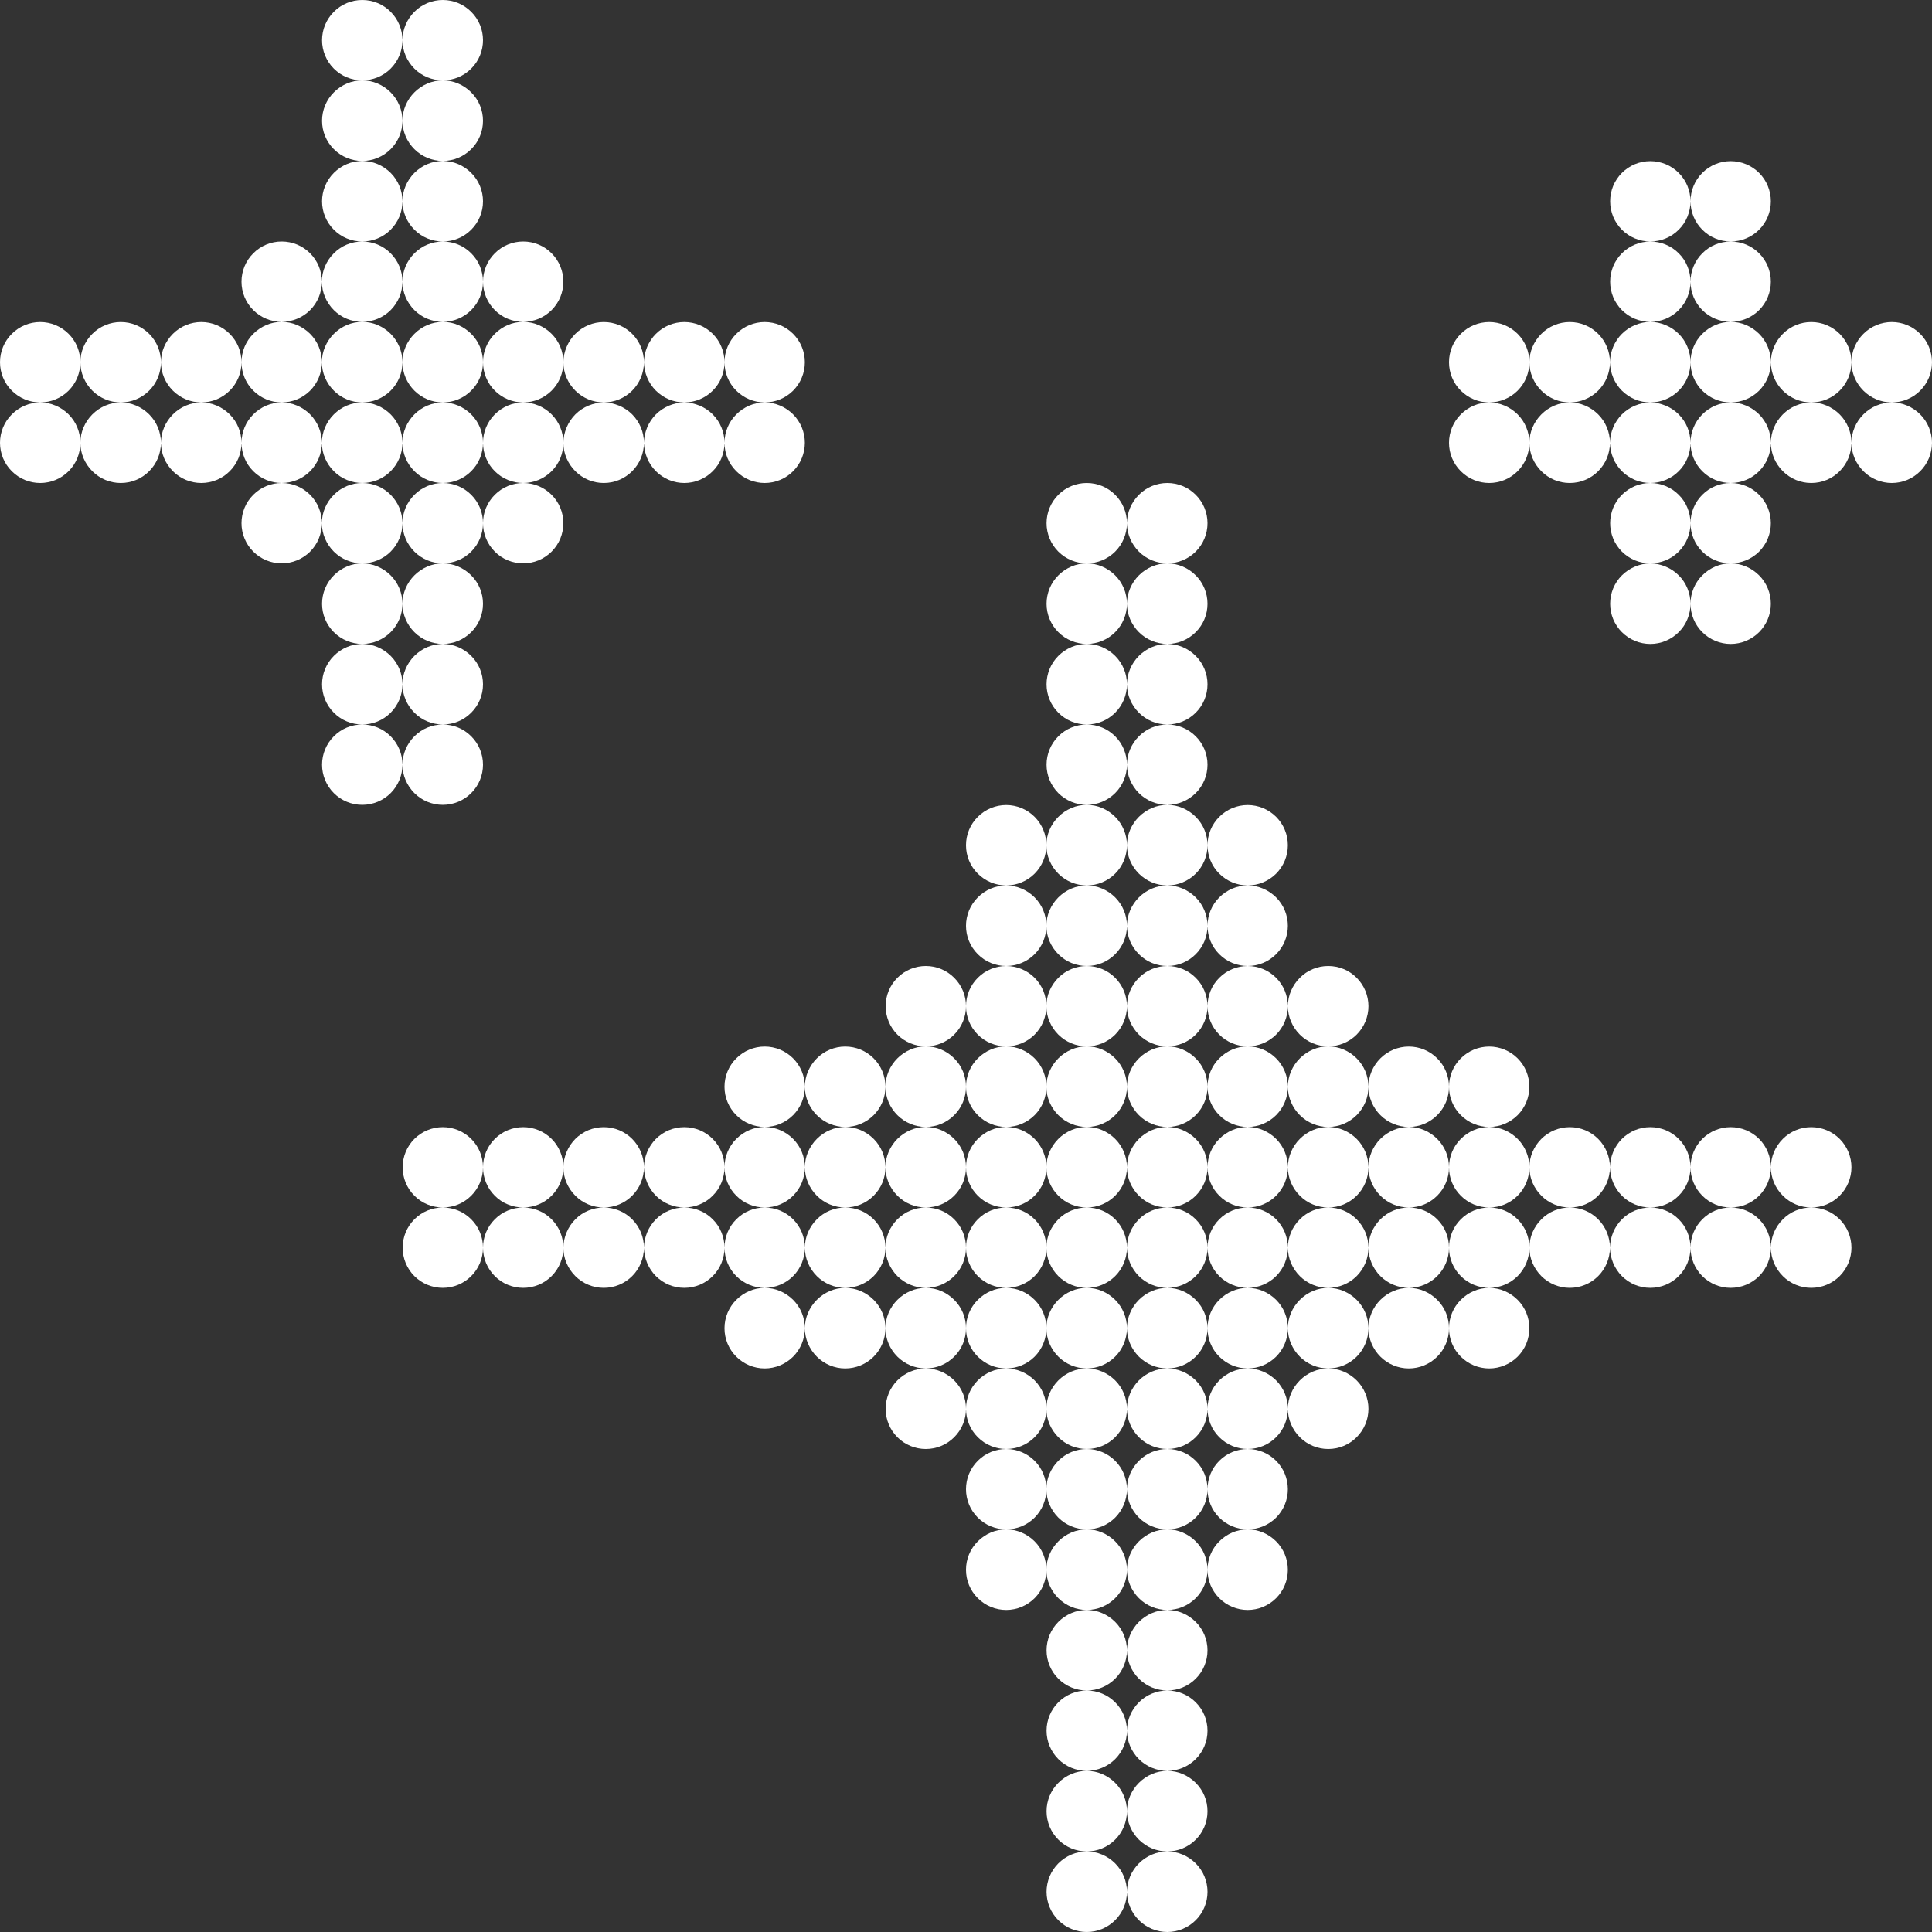 <svg width="39" height="39" viewBox="0 0 39 39" fill="none" xmlns="http://www.w3.org/2000/svg">
<rect x="0" y="0" width="39" height="39" fill="#333333" stroke="none"/>
<g clip-path="url(#clip0_1430_283)">
<path d="M6.501 0.811C6.501 1.026 6.587 1.233 6.739 1.385C6.891 1.537 7.097 1.622 7.312 1.622C7.528 1.622 7.734 1.537 7.886 1.385C8.038 1.233 8.124 1.026 8.124 0.811C8.124 0.596 8.038 0.39 7.886 0.238C7.734 0.085 7.528 0 7.312 0C7.097 0 6.891 0.085 6.739 0.238C6.587 0.39 6.501 0.596 6.501 0.811ZM8.124 0.811C8.124 1.026 8.213 1.233 8.365 1.385C8.517 1.537 8.724 1.622 8.939 1.622C9.154 1.622 9.36 1.537 9.512 1.385C9.665 1.233 9.75 1.026 9.75 0.811C9.75 0.596 9.665 0.39 9.512 0.238C9.36 0.085 9.154 0 8.939 0C8.724 0 8.517 0.085 8.365 0.238C8.213 0.39 8.124 0.596 8.124 0.811ZM6.501 2.438C6.501 2.653 6.587 2.859 6.739 3.011C6.891 3.163 7.097 3.249 7.312 3.249C7.528 3.249 7.734 3.163 7.886 3.011C8.038 2.859 8.124 2.653 8.124 2.438C8.124 2.222 8.038 2.016 7.886 1.864C7.734 1.712 7.528 1.622 7.312 1.622C7.097 1.622 6.891 1.712 6.739 1.864C6.587 2.016 6.501 2.222 6.501 2.438ZM8.124 2.438C8.124 2.653 8.213 2.859 8.365 3.011C8.517 3.163 8.724 3.249 8.939 3.249C9.154 3.249 9.36 3.163 9.512 3.011C9.665 2.859 9.75 2.653 9.75 2.438C9.75 2.222 9.665 2.016 9.512 1.864C9.36 1.712 9.154 1.622 8.939 1.622C8.724 1.622 8.517 1.712 8.365 1.864C8.213 2.016 8.124 2.222 8.124 2.438ZM6.501 4.064C6.501 4.279 6.587 4.485 6.739 4.637C6.891 4.79 7.097 4.875 7.312 4.875C7.528 4.875 7.734 4.79 7.886 4.637C8.038 4.485 8.124 4.279 8.124 4.064C8.124 3.849 8.038 3.642 7.886 3.49C7.734 3.338 7.528 3.249 7.312 3.249C7.097 3.249 6.891 3.338 6.739 3.49C6.587 3.642 6.501 3.849 6.501 4.064ZM8.124 4.064C8.124 4.279 8.213 4.485 8.365 4.637C8.517 4.79 8.724 4.875 8.939 4.875C9.154 4.875 9.36 4.79 9.512 4.637C9.665 4.485 9.75 4.279 9.75 4.064C9.75 3.849 9.665 3.642 9.512 3.49C9.36 3.338 9.154 3.249 8.939 3.249C8.724 3.249 8.517 3.338 8.365 3.49C8.213 3.642 8.124 3.849 8.124 4.064ZM32.503 4.064C32.503 4.17 32.524 4.276 32.564 4.374C32.605 4.473 32.665 4.562 32.74 4.637C32.816 4.713 32.905 4.772 33.003 4.813C33.102 4.854 33.207 4.875 33.314 4.875C33.42 4.875 33.526 4.854 33.624 4.813C33.723 4.772 33.812 4.713 33.887 4.637C33.963 4.562 34.023 4.473 34.063 4.374C34.104 4.276 34.125 4.17 34.125 4.064C34.125 3.957 34.104 3.852 34.063 3.753C34.023 3.655 33.963 3.566 33.887 3.49C33.812 3.415 33.723 3.355 33.624 3.314C33.526 3.274 33.42 3.253 33.314 3.253C33.207 3.253 33.102 3.274 33.003 3.314C32.905 3.355 32.816 3.415 32.74 3.49C32.665 3.566 32.605 3.655 32.564 3.753C32.524 3.852 32.503 3.957 32.503 4.064ZM34.125 4.064C34.125 4.279 34.211 4.485 34.363 4.637C34.515 4.79 34.721 4.875 34.936 4.875C35.151 4.875 35.358 4.79 35.51 4.637C35.662 4.485 35.747 4.279 35.747 4.064C35.747 3.849 35.662 3.642 35.51 3.49C35.358 3.338 35.151 3.253 34.936 3.253C34.721 3.253 34.515 3.338 34.363 3.49C34.211 3.642 34.125 3.849 34.125 4.064ZM4.875 5.686C4.875 5.901 4.96 6.108 5.113 6.26C5.265 6.412 5.471 6.497 5.686 6.497C5.901 6.497 6.108 6.412 6.26 6.26C6.412 6.108 6.497 5.901 6.497 5.686C6.497 5.471 6.412 5.265 6.26 5.113C6.108 4.96 5.901 4.875 5.686 4.875C5.471 4.875 5.265 4.96 5.113 5.113C4.96 5.265 4.875 5.471 4.875 5.686ZM6.497 5.686C6.497 5.901 6.587 6.108 6.739 6.26C6.891 6.412 7.097 6.497 7.312 6.497C7.528 6.497 7.734 6.412 7.886 6.26C8.038 6.108 8.124 5.901 8.124 5.686C8.124 5.471 8.038 5.265 7.886 5.113C7.734 4.96 7.528 4.875 7.312 4.875C7.097 4.875 6.891 4.96 6.739 5.113C6.587 5.265 6.497 5.471 6.497 5.686ZM8.124 5.686C8.124 5.901 8.213 6.108 8.365 6.26C8.517 6.412 8.724 6.497 8.939 6.497C9.154 6.497 9.36 6.412 9.512 6.26C9.665 6.108 9.75 5.901 9.75 5.686C9.75 5.471 9.665 5.265 9.512 5.113C9.36 4.96 9.154 4.875 8.939 4.875C8.724 4.875 8.517 4.96 8.365 5.113C8.213 5.265 8.124 5.471 8.124 5.686ZM9.75 5.686C9.75 5.793 9.771 5.898 9.812 5.997C9.853 6.095 9.912 6.184 9.988 6.26C10.063 6.335 10.152 6.395 10.251 6.436C10.349 6.476 10.455 6.497 10.561 6.497C10.668 6.497 10.773 6.476 10.872 6.436C10.97 6.395 11.059 6.335 11.135 6.26C11.21 6.184 11.27 6.095 11.311 5.997C11.351 5.898 11.372 5.793 11.372 5.686C11.372 5.471 11.287 5.265 11.135 5.113C10.983 4.96 10.776 4.875 10.561 4.875C10.346 4.875 10.14 4.96 9.988 5.113C9.835 5.265 9.75 5.471 9.75 5.686ZM32.503 5.686C32.503 5.793 32.524 5.898 32.564 5.997C32.605 6.095 32.665 6.184 32.74 6.26C32.816 6.335 32.905 6.395 33.003 6.436C33.102 6.476 33.207 6.497 33.314 6.497C33.42 6.497 33.526 6.476 33.624 6.436C33.723 6.395 33.812 6.335 33.887 6.26C33.963 6.184 34.023 6.095 34.063 5.997C34.104 5.898 34.125 5.793 34.125 5.686C34.125 5.58 34.104 5.474 34.063 5.376C34.023 5.277 33.963 5.188 33.887 5.113C33.812 5.037 33.723 4.978 33.624 4.937C33.526 4.896 33.42 4.875 33.314 4.875C33.207 4.875 33.102 4.896 33.003 4.937C32.905 4.978 32.816 5.037 32.74 5.113C32.665 5.188 32.605 5.277 32.564 5.376C32.524 5.474 32.503 5.58 32.503 5.686ZM34.125 5.686C34.125 5.901 34.211 6.108 34.363 6.26C34.515 6.412 34.721 6.497 34.936 6.497C35.151 6.497 35.358 6.412 35.51 6.26C35.662 6.108 35.747 5.901 35.747 5.686C35.747 5.471 35.662 5.265 35.51 5.113C35.358 4.96 35.151 4.875 34.936 4.875C34.721 4.875 34.515 4.96 34.363 5.113C34.211 5.265 34.125 5.471 34.125 5.686ZM0 7.312C0 7.528 0.085 7.734 0.238 7.886C0.39 8.038 0.596 8.124 0.811 8.124C1.026 8.124 1.233 8.038 1.385 7.886C1.537 7.734 1.622 7.528 1.622 7.312C1.622 7.097 1.537 6.891 1.385 6.739C1.233 6.587 1.026 6.501 0.811 6.501C0.596 6.501 0.39 6.587 0.238 6.739C0.085 6.891 0 7.097 0 7.312ZM1.622 7.312C1.622 7.528 1.712 7.734 1.864 7.886C2.016 8.038 2.222 8.124 2.438 8.124C2.653 8.124 2.859 8.038 3.011 7.886C3.163 7.734 3.249 7.528 3.249 7.312C3.249 7.097 3.163 6.891 3.011 6.739C2.859 6.587 2.653 6.501 2.438 6.501C2.222 6.501 2.016 6.587 1.864 6.739C1.712 6.891 1.622 7.097 1.622 7.312ZM3.249 7.312C3.249 7.528 3.338 7.734 3.49 7.886C3.642 8.038 3.849 8.124 4.064 8.124C4.279 8.124 4.485 8.038 4.637 7.886C4.79 7.734 4.875 7.528 4.875 7.312C4.875 7.097 4.79 6.891 4.637 6.739C4.485 6.587 4.279 6.501 4.064 6.501C3.849 6.501 3.642 6.587 3.49 6.739C3.338 6.891 3.249 7.097 3.249 7.312ZM4.875 7.312C4.875 7.528 4.96 7.734 5.113 7.886C5.265 8.038 5.471 8.124 5.686 8.124C5.901 8.124 6.108 8.038 6.26 7.886C6.412 7.734 6.497 7.528 6.497 7.312C6.497 7.097 6.412 6.891 6.26 6.739C6.108 6.587 5.901 6.497 5.686 6.497C5.471 6.497 5.265 6.587 5.113 6.739C4.96 6.891 4.875 7.097 4.875 7.312ZM6.497 7.312C6.497 7.528 6.587 7.734 6.739 7.886C6.891 8.038 7.097 8.124 7.312 8.124C7.528 8.124 7.734 8.038 7.886 7.886C8.038 7.734 8.124 7.528 8.124 7.312C8.124 7.097 8.038 6.891 7.886 6.739C7.734 6.587 7.528 6.497 7.312 6.497C7.097 6.497 6.891 6.587 6.739 6.739C6.587 6.891 6.497 7.097 6.497 7.312ZM8.124 7.312C8.124 7.528 8.213 7.734 8.365 7.886C8.517 8.038 8.724 8.124 8.939 8.124C9.154 8.124 9.36 8.038 9.512 7.886C9.665 7.734 9.75 7.528 9.75 7.312C9.75 7.097 9.665 6.891 9.512 6.739C9.36 6.587 9.154 6.497 8.939 6.497C8.724 6.497 8.517 6.587 8.365 6.739C8.213 6.891 8.124 7.097 8.124 7.312ZM9.75 7.312C9.75 7.419 9.771 7.525 9.812 7.623C9.853 7.721 9.912 7.811 9.988 7.886C10.063 7.961 10.152 8.021 10.251 8.062C10.349 8.103 10.455 8.124 10.561 8.124C10.668 8.124 10.773 8.103 10.872 8.062C10.97 8.021 11.059 7.961 11.135 7.886C11.21 7.811 11.27 7.721 11.311 7.623C11.351 7.525 11.372 7.419 11.372 7.312C11.372 7.097 11.287 6.891 11.135 6.739C10.983 6.587 10.776 6.497 10.561 6.497C10.346 6.497 10.14 6.587 9.988 6.739C9.835 6.891 9.75 7.097 9.75 7.312ZM11.372 7.312C11.372 7.528 11.462 7.734 11.614 7.886C11.766 8.038 11.972 8.124 12.188 8.124C12.403 8.124 12.609 8.038 12.761 7.886C12.913 7.734 12.999 7.528 12.999 7.312C12.999 7.206 12.978 7.1 12.937 7.002C12.896 6.904 12.836 6.814 12.761 6.739C12.686 6.664 12.596 6.604 12.498 6.563C12.399 6.522 12.294 6.501 12.188 6.501C12.081 6.501 11.976 6.522 11.877 6.563C11.779 6.604 11.689 6.664 11.614 6.739C11.539 6.814 11.479 6.904 11.438 7.002C11.397 7.1 11.372 7.206 11.372 7.312ZM12.999 7.312C12.999 7.419 13.024 7.525 13.064 7.623C13.105 7.721 13.165 7.811 13.24 7.886C13.316 7.961 13.405 8.021 13.503 8.062C13.602 8.103 13.707 8.124 13.814 8.124C13.92 8.124 14.026 8.103 14.124 8.062C14.223 8.021 14.312 7.961 14.387 7.886C14.463 7.811 14.523 7.721 14.563 7.623C14.604 7.525 14.625 7.419 14.625 7.312C14.625 7.206 14.604 7.1 14.563 7.002C14.523 6.904 14.463 6.814 14.387 6.739C14.312 6.664 14.223 6.604 14.124 6.563C14.026 6.522 13.92 6.501 13.814 6.501C13.707 6.501 13.602 6.522 13.503 6.563C13.405 6.604 13.316 6.664 13.24 6.739C13.165 6.814 13.105 6.904 13.064 7.002C13.024 7.1 12.999 7.206 12.999 7.312ZM14.625 7.312C14.625 7.528 14.71 7.734 14.863 7.886C15.015 8.038 15.221 8.124 15.436 8.124C15.651 8.124 15.858 8.038 16.01 7.886C16.162 7.734 16.247 7.528 16.247 7.312C16.247 7.097 16.162 6.891 16.01 6.739C15.858 6.587 15.651 6.501 15.436 6.501C15.221 6.501 15.015 6.587 14.863 6.739C14.71 6.891 14.625 7.097 14.625 7.312ZM29.25 7.312C29.25 7.528 29.335 7.734 29.488 7.886C29.64 8.038 29.846 8.124 30.061 8.124C30.276 8.124 30.483 8.038 30.635 7.886C30.787 7.734 30.872 7.528 30.872 7.312C30.872 7.097 30.787 6.891 30.635 6.739C30.483 6.587 30.276 6.501 30.061 6.501C29.846 6.501 29.64 6.587 29.488 6.739C29.335 6.891 29.25 7.097 29.25 7.312ZM30.872 7.312C30.872 7.528 30.962 7.734 31.114 7.886C31.266 8.038 31.472 8.124 31.688 8.124C31.903 8.124 32.109 8.038 32.261 7.886C32.413 7.734 32.499 7.528 32.499 7.312C32.499 7.097 32.413 6.891 32.261 6.739C32.109 6.587 31.903 6.501 31.688 6.501C31.472 6.501 31.266 6.587 31.114 6.739C30.962 6.891 30.872 7.097 30.872 7.312ZM32.499 7.312C32.499 7.419 32.524 7.525 32.564 7.623C32.605 7.721 32.665 7.811 32.74 7.886C32.816 7.961 32.905 8.021 33.003 8.062C33.102 8.103 33.207 8.124 33.314 8.124C33.42 8.124 33.526 8.103 33.624 8.062C33.723 8.021 33.812 7.961 33.887 7.886C33.963 7.811 34.023 7.721 34.063 7.623C34.104 7.525 34.125 7.419 34.125 7.312C34.125 7.206 34.104 7.1 34.063 7.002C34.023 6.904 33.963 6.814 33.887 6.739C33.812 6.664 33.723 6.604 33.624 6.563C33.526 6.522 33.42 6.497 33.314 6.497C33.207 6.497 33.102 6.522 33.003 6.563C32.905 6.604 32.816 6.664 32.74 6.739C32.665 6.814 32.605 6.904 32.564 7.002C32.524 7.1 32.499 7.206 32.499 7.312ZM34.125 7.312C34.125 7.528 34.211 7.734 34.363 7.886C34.515 8.038 34.721 8.124 34.936 8.124C35.151 8.124 35.358 8.038 35.51 7.886C35.662 7.734 35.747 7.528 35.747 7.312C35.747 7.097 35.662 6.891 35.51 6.739C35.358 6.587 35.151 6.497 34.936 6.497C34.721 6.497 34.515 6.587 34.363 6.739C34.211 6.891 34.125 7.097 34.125 7.312ZM35.747 7.312C35.747 7.528 35.837 7.734 35.989 7.886C36.141 8.038 36.347 8.124 36.562 8.124C36.778 8.124 36.984 8.038 37.136 7.886C37.288 7.734 37.374 7.528 37.374 7.312C37.374 7.097 37.288 6.891 37.136 6.739C36.984 6.587 36.778 6.501 36.562 6.501C36.347 6.501 36.141 6.587 35.989 6.739C35.837 6.891 35.747 7.097 35.747 7.312ZM37.374 7.312C37.374 7.528 37.463 7.734 37.615 7.886C37.767 8.038 37.974 8.124 38.189 8.124C38.404 8.124 38.61 8.038 38.762 7.886C38.914 7.734 39 7.528 39 7.312C39 7.097 38.914 6.891 38.762 6.739C38.61 6.587 38.404 6.501 38.189 6.501C37.974 6.501 37.767 6.587 37.615 6.739C37.463 6.891 37.374 7.097 37.374 7.312ZM0 8.939C0 9.154 0.085 9.36 0.238 9.512C0.39 9.665 0.596 9.75 0.811 9.75C1.026 9.75 1.233 9.665 1.385 9.512C1.537 9.36 1.622 9.154 1.622 8.939C1.622 8.724 1.537 8.517 1.385 8.365C1.233 8.213 1.026 8.124 0.811 8.124C0.596 8.124 0.39 8.213 0.238 8.365C0.085 8.517 0 8.724 0 8.939ZM1.622 8.939C1.622 9.154 1.712 9.36 1.864 9.512C2.016 9.665 2.222 9.75 2.438 9.75C2.653 9.75 2.859 9.665 3.011 9.512C3.163 9.36 3.249 9.154 3.249 8.939C3.249 8.724 3.163 8.517 3.011 8.365C2.859 8.213 2.653 8.124 2.438 8.124C2.222 8.124 2.016 8.213 1.864 8.365C1.712 8.517 1.622 8.724 1.622 8.939ZM3.249 8.939C3.249 9.154 3.338 9.36 3.49 9.512C3.642 9.665 3.849 9.75 4.064 9.75C4.279 9.75 4.485 9.665 4.637 9.512C4.79 9.36 4.875 9.154 4.875 8.939C4.875 8.724 4.79 8.517 4.637 8.365C4.485 8.213 4.279 8.124 4.064 8.124C3.849 8.124 3.642 8.213 3.49 8.365C3.338 8.517 3.249 8.724 3.249 8.939ZM4.875 8.939C4.875 9.154 4.96 9.36 5.113 9.512C5.265 9.665 5.471 9.75 5.686 9.75C5.901 9.75 6.108 9.665 6.26 9.512C6.412 9.36 6.497 9.154 6.497 8.939C6.497 8.724 6.412 8.517 6.26 8.365C6.108 8.213 5.901 8.124 5.686 8.124C5.471 8.124 5.265 8.213 5.113 8.365C4.96 8.517 4.875 8.724 4.875 8.939ZM6.497 8.939C6.497 9.154 6.587 9.36 6.739 9.512C6.891 9.665 7.097 9.75 7.312 9.75C7.528 9.75 7.734 9.665 7.886 9.512C8.038 9.36 8.124 9.154 8.124 8.939C8.124 8.724 8.038 8.517 7.886 8.365C7.734 8.213 7.528 8.124 7.312 8.124C7.097 8.124 6.891 8.213 6.739 8.365C6.587 8.517 6.497 8.724 6.497 8.939ZM8.124 8.939C8.124 9.154 8.213 9.36 8.365 9.512C8.517 9.665 8.724 9.75 8.939 9.75C9.154 9.75 9.36 9.665 9.512 9.512C9.665 9.36 9.75 9.154 9.75 8.939C9.75 8.724 9.665 8.517 9.512 8.365C9.36 8.213 9.154 8.124 8.939 8.124C8.724 8.124 8.517 8.213 8.365 8.365C8.213 8.517 8.124 8.724 8.124 8.939ZM9.75 8.939C9.75 9.045 9.771 9.151 9.812 9.249C9.853 9.348 9.912 9.437 9.988 9.512C10.063 9.588 10.152 9.647 10.251 9.688C10.349 9.729 10.455 9.75 10.561 9.75C10.668 9.75 10.773 9.729 10.872 9.688C10.97 9.647 11.059 9.588 11.135 9.512C11.21 9.437 11.27 9.348 11.311 9.249C11.351 9.151 11.372 9.045 11.372 8.939C11.372 8.724 11.287 8.517 11.135 8.365C10.983 8.213 10.776 8.124 10.561 8.124C10.346 8.124 10.14 8.213 9.988 8.365C9.835 8.517 9.75 8.724 9.75 8.939ZM11.372 8.939C11.372 9.154 11.462 9.36 11.614 9.512C11.766 9.665 11.972 9.75 12.188 9.75C12.403 9.75 12.609 9.665 12.761 9.512C12.913 9.36 12.999 9.154 12.999 8.939C12.999 8.832 12.978 8.727 12.937 8.628C12.896 8.53 12.836 8.441 12.761 8.365C12.686 8.29 12.596 8.23 12.498 8.189C12.399 8.149 12.294 8.124 12.188 8.124C12.081 8.124 11.976 8.149 11.877 8.189C11.779 8.23 11.689 8.29 11.614 8.365C11.539 8.441 11.479 8.53 11.438 8.628C11.397 8.727 11.372 8.832 11.372 8.939ZM12.999 8.939C12.999 9.045 13.024 9.151 13.064 9.249C13.105 9.348 13.165 9.437 13.24 9.512C13.316 9.588 13.405 9.647 13.503 9.688C13.602 9.729 13.707 9.75 13.814 9.75C13.92 9.75 14.026 9.729 14.124 9.688C14.223 9.647 14.312 9.588 14.387 9.512C14.463 9.437 14.523 9.348 14.563 9.249C14.604 9.151 14.625 9.045 14.625 8.939C14.625 8.832 14.604 8.727 14.563 8.628C14.523 8.53 14.463 8.441 14.387 8.365C14.312 8.29 14.223 8.23 14.124 8.189C14.026 8.149 13.92 8.124 13.814 8.124C13.707 8.124 13.602 8.149 13.503 8.189C13.405 8.23 13.316 8.29 13.24 8.365C13.165 8.441 13.105 8.53 13.064 8.628C13.024 8.727 12.999 8.832 12.999 8.939ZM14.625 8.939C14.625 9.154 14.71 9.36 14.863 9.512C15.015 9.665 15.221 9.75 15.436 9.75C15.651 9.75 15.858 9.665 16.01 9.512C16.162 9.36 16.247 9.154 16.247 8.939C16.247 8.724 16.162 8.517 16.01 8.365C15.858 8.213 15.651 8.124 15.436 8.124C15.221 8.124 15.015 8.213 14.863 8.365C14.71 8.517 14.625 8.724 14.625 8.939ZM29.25 8.939C29.25 9.154 29.335 9.36 29.488 9.512C29.64 9.665 29.846 9.75 30.061 9.75C30.276 9.75 30.483 9.665 30.635 9.512C30.787 9.36 30.872 9.154 30.872 8.939C30.872 8.724 30.787 8.517 30.635 8.365C30.483 8.213 30.276 8.124 30.061 8.124C29.846 8.124 29.64 8.213 29.488 8.365C29.335 8.517 29.25 8.724 29.25 8.939ZM30.872 8.939C30.872 9.154 30.962 9.36 31.114 9.512C31.266 9.665 31.472 9.75 31.688 9.75C31.903 9.75 32.109 9.665 32.261 9.512C32.413 9.36 32.499 9.154 32.499 8.939C32.499 8.724 32.413 8.517 32.261 8.365C32.109 8.213 31.903 8.124 31.688 8.124C31.472 8.124 31.266 8.213 31.114 8.365C30.962 8.517 30.872 8.724 30.872 8.939ZM32.499 8.939C32.499 9.045 32.524 9.151 32.564 9.249C32.605 9.348 32.665 9.437 32.74 9.512C32.816 9.588 32.905 9.647 33.003 9.688C33.102 9.729 33.207 9.75 33.314 9.75C33.42 9.75 33.526 9.729 33.624 9.688C33.723 9.647 33.812 9.588 33.887 9.512C33.963 9.437 34.023 9.348 34.063 9.249C34.104 9.151 34.125 9.045 34.125 8.939C34.125 8.832 34.104 8.727 34.063 8.628C34.023 8.53 33.963 8.441 33.887 8.365C33.812 8.29 33.723 8.23 33.624 8.189C33.526 8.149 33.42 8.124 33.314 8.124C33.207 8.124 33.102 8.149 33.003 8.189C32.905 8.23 32.816 8.29 32.74 8.365C32.665 8.441 32.605 8.53 32.564 8.628C32.524 8.727 32.499 8.832 32.499 8.939ZM34.125 8.939C34.125 9.154 34.211 9.36 34.363 9.512C34.515 9.665 34.721 9.75 34.936 9.75C35.151 9.75 35.358 9.665 35.51 9.512C35.662 9.36 35.747 9.154 35.747 8.939C35.747 8.724 35.662 8.517 35.51 8.365C35.358 8.213 35.151 8.124 34.936 8.124C34.721 8.124 34.515 8.213 34.363 8.365C34.211 8.517 34.125 8.724 34.125 8.939ZM35.747 8.939C35.747 9.154 35.837 9.36 35.989 9.512C36.141 9.665 36.347 9.75 36.562 9.75C36.778 9.75 36.984 9.665 37.136 9.512C37.288 9.36 37.374 9.154 37.374 8.939C37.374 8.724 37.288 8.517 37.136 8.365C36.984 8.213 36.778 8.124 36.562 8.124C36.347 8.124 36.141 8.213 35.989 8.365C35.837 8.517 35.747 8.724 35.747 8.939ZM37.374 8.939C37.374 9.154 37.463 9.36 37.615 9.512C37.767 9.665 37.974 9.75 38.189 9.75C38.404 9.75 38.61 9.665 38.762 9.512C38.914 9.36 39 9.154 39 8.939C39 8.724 38.914 8.517 38.762 8.365C38.61 8.213 38.404 8.124 38.189 8.124C37.974 8.124 37.767 8.213 37.615 8.365C37.463 8.517 37.374 8.724 37.374 8.939ZM4.875 10.561C4.875 10.776 4.96 10.983 5.113 11.135C5.265 11.287 5.471 11.372 5.686 11.372C5.901 11.372 6.108 11.287 6.26 11.135C6.412 10.983 6.497 10.776 6.497 10.561C6.497 10.346 6.412 10.14 6.26 9.988C6.108 9.835 5.901 9.75 5.686 9.75C5.471 9.75 5.265 9.835 5.113 9.988C4.96 10.14 4.875 10.346 4.875 10.561ZM6.497 10.561C6.497 10.776 6.587 10.983 6.739 11.135C6.891 11.287 7.097 11.372 7.312 11.372C7.528 11.372 7.734 11.287 7.886 11.135C8.038 10.983 8.124 10.776 8.124 10.561C8.124 10.346 8.038 10.14 7.886 9.988C7.734 9.835 7.528 9.75 7.312 9.75C7.097 9.75 6.891 9.835 6.739 9.988C6.587 10.14 6.497 10.346 6.497 10.561ZM8.124 10.561C8.124 10.776 8.213 10.983 8.365 11.135C8.517 11.287 8.724 11.372 8.939 11.372C9.154 11.372 9.36 11.287 9.512 11.135C9.665 10.983 9.75 10.776 9.75 10.561C9.75 10.346 9.665 10.14 9.512 9.988C9.36 9.835 9.154 9.75 8.939 9.75C8.724 9.75 8.517 9.835 8.365 9.988C8.213 10.14 8.124 10.346 8.124 10.561ZM9.75 10.561C9.75 10.668 9.771 10.773 9.812 10.872C9.853 10.97 9.912 11.059 9.988 11.135C10.063 11.21 10.152 11.27 10.251 11.311C10.349 11.351 10.455 11.372 10.561 11.372C10.668 11.372 10.773 11.351 10.872 11.311C10.97 11.27 11.059 11.21 11.135 11.135C11.21 11.059 11.27 10.97 11.311 10.872C11.351 10.773 11.372 10.668 11.372 10.561C11.372 10.346 11.287 10.14 11.135 9.988C10.983 9.835 10.776 9.75 10.561 9.75C10.346 9.75 10.14 9.835 9.988 9.988C9.835 10.14 9.75 10.346 9.75 10.561ZM21.126 10.561C21.126 10.776 21.212 10.983 21.364 11.135C21.516 11.287 21.722 11.372 21.938 11.372C22.153 11.372 22.359 11.287 22.511 11.135C22.663 10.983 22.749 10.776 22.749 10.561C22.749 10.346 22.663 10.14 22.511 9.988C22.359 9.835 22.153 9.75 21.938 9.75C21.722 9.75 21.516 9.835 21.364 9.988C21.212 10.14 21.126 10.346 21.126 10.561ZM22.749 10.561C22.749 10.776 22.838 10.983 22.99 11.135C23.142 11.287 23.349 11.372 23.564 11.372C23.779 11.372 23.985 11.287 24.137 11.135C24.29 10.983 24.375 10.776 24.375 10.561C24.375 10.346 24.29 10.14 24.137 9.988C23.985 9.835 23.779 9.75 23.564 9.75C23.349 9.75 23.142 9.835 22.99 9.988C22.838 10.14 22.749 10.346 22.749 10.561ZM32.503 10.561C32.503 10.668 32.524 10.773 32.564 10.872C32.605 10.97 32.665 11.059 32.74 11.135C32.816 11.21 32.905 11.27 33.003 11.311C33.102 11.351 33.207 11.372 33.314 11.372C33.42 11.372 33.526 11.351 33.624 11.311C33.723 11.27 33.812 11.21 33.887 11.135C33.963 11.059 34.023 10.97 34.063 10.872C34.104 10.773 34.125 10.668 34.125 10.561C34.125 10.455 34.104 10.349 34.063 10.251C34.023 10.152 33.963 10.063 33.887 9.988C33.812 9.912 33.723 9.853 33.624 9.812C33.526 9.771 33.42 9.75 33.314 9.75C33.207 9.75 33.102 9.771 33.003 9.812C32.905 9.853 32.816 9.912 32.74 9.988C32.665 10.063 32.605 10.152 32.564 10.251C32.524 10.349 32.503 10.455 32.503 10.561ZM34.125 10.561C34.125 10.776 34.211 10.983 34.363 11.135C34.515 11.287 34.721 11.372 34.936 11.372C35.151 11.372 35.358 11.287 35.51 11.135C35.662 10.983 35.747 10.776 35.747 10.561C35.747 10.346 35.662 10.14 35.51 9.988C35.358 9.835 35.151 9.75 34.936 9.75C34.721 9.75 34.515 9.835 34.363 9.988C34.211 10.14 34.125 10.346 34.125 10.561ZM6.501 12.188C6.501 12.403 6.587 12.609 6.739 12.761C6.891 12.913 7.097 12.999 7.312 12.999C7.528 12.999 7.734 12.913 7.886 12.761C8.038 12.609 8.124 12.403 8.124 12.188C8.124 11.972 8.038 11.766 7.886 11.614C7.734 11.462 7.528 11.372 7.312 11.372C7.097 11.372 6.891 11.462 6.739 11.614C6.587 11.766 6.501 11.972 6.501 12.188ZM8.124 12.188C8.124 12.403 8.213 12.609 8.365 12.761C8.517 12.913 8.724 12.999 8.939 12.999C9.154 12.999 9.36 12.913 9.512 12.761C9.665 12.609 9.75 12.403 9.75 12.188C9.75 11.972 9.665 11.766 9.512 11.614C9.36 11.462 9.154 11.372 8.939 11.372C8.724 11.372 8.517 11.462 8.365 11.614C8.213 11.766 8.124 11.972 8.124 12.188ZM21.126 12.188C21.126 12.403 21.212 12.609 21.364 12.761C21.516 12.913 21.722 12.999 21.938 12.999C22.153 12.999 22.359 12.913 22.511 12.761C22.663 12.609 22.749 12.403 22.749 12.188C22.749 11.972 22.663 11.766 22.511 11.614C22.359 11.462 22.153 11.372 21.938 11.372C21.722 11.372 21.516 11.462 21.364 11.614C21.212 11.766 21.126 11.972 21.126 12.188ZM22.749 12.188C22.749 12.403 22.838 12.609 22.99 12.761C23.142 12.913 23.349 12.999 23.564 12.999C23.779 12.999 23.985 12.913 24.137 12.761C24.29 12.609 24.375 12.403 24.375 12.188C24.375 11.972 24.29 11.766 24.137 11.614C23.985 11.462 23.779 11.372 23.564 11.372C23.349 11.372 23.142 11.462 22.99 11.614C22.838 11.766 22.749 11.972 22.749 12.188ZM32.503 12.188C32.503 12.294 32.524 12.399 32.564 12.498C32.605 12.596 32.665 12.686 32.74 12.761C32.816 12.836 32.905 12.896 33.003 12.937C33.102 12.978 33.207 12.999 33.314 12.999C33.42 12.999 33.526 12.978 33.624 12.937C33.723 12.896 33.812 12.836 33.887 12.761C33.963 12.686 34.023 12.596 34.063 12.498C34.104 12.399 34.125 12.294 34.125 12.188C34.125 12.081 34.104 11.976 34.063 11.877C34.023 11.779 33.963 11.689 33.887 11.614C33.812 11.539 33.723 11.479 33.624 11.438C33.526 11.397 33.42 11.372 33.314 11.372C33.207 11.372 33.102 11.397 33.003 11.438C32.905 11.479 32.816 11.539 32.74 11.614C32.665 11.689 32.605 11.779 32.564 11.877C32.524 11.976 32.503 12.081 32.503 12.188ZM34.125 12.188C34.125 12.403 34.211 12.609 34.363 12.761C34.515 12.913 34.721 12.999 34.936 12.999C35.151 12.999 35.358 12.913 35.51 12.761C35.662 12.609 35.747 12.403 35.747 12.188C35.747 11.972 35.662 11.766 35.51 11.614C35.358 11.462 35.151 11.372 34.936 11.372C34.721 11.372 34.515 11.462 34.363 11.614C34.211 11.766 34.125 11.972 34.125 12.188ZM6.501 13.814C6.501 14.029 6.587 14.235 6.739 14.387C6.891 14.54 7.097 14.625 7.312 14.625C7.528 14.625 7.734 14.54 7.886 14.387C8.038 14.235 8.124 14.029 8.124 13.814C8.124 13.599 8.038 13.392 7.886 13.24C7.734 13.088 7.528 12.999 7.312 12.999C7.097 12.999 6.891 13.088 6.739 13.24C6.587 13.392 6.501 13.599 6.501 13.814ZM8.124 13.814C8.124 14.029 8.213 14.235 8.365 14.387C8.517 14.54 8.724 14.625 8.939 14.625C9.154 14.625 9.36 14.54 9.512 14.387C9.665 14.235 9.75 14.029 9.75 13.814C9.75 13.599 9.665 13.392 9.512 13.24C9.36 13.088 9.154 12.999 8.939 12.999C8.724 12.999 8.517 13.088 8.365 13.24C8.213 13.392 8.124 13.599 8.124 13.814ZM21.126 13.814C21.126 14.029 21.212 14.235 21.364 14.387C21.516 14.54 21.722 14.625 21.938 14.625C22.153 14.625 22.359 14.54 22.511 14.387C22.663 14.235 22.749 14.029 22.749 13.814C22.749 13.599 22.663 13.392 22.511 13.24C22.359 13.088 22.153 12.999 21.938 12.999C21.722 12.999 21.516 13.088 21.364 13.24C21.212 13.392 21.126 13.599 21.126 13.814ZM22.749 13.814C22.749 14.029 22.838 14.235 22.99 14.387C23.142 14.54 23.349 14.625 23.564 14.625C23.779 14.625 23.985 14.54 24.137 14.387C24.29 14.235 24.375 14.029 24.375 13.814C24.375 13.599 24.29 13.392 24.137 13.24C23.985 13.088 23.779 12.999 23.564 12.999C23.349 12.999 23.142 13.088 22.99 13.24C22.838 13.392 22.749 13.599 22.749 13.814ZM6.501 15.436C6.501 15.651 6.587 15.858 6.739 16.01C6.891 16.162 7.097 16.247 7.312 16.247C7.528 16.247 7.734 16.162 7.886 16.01C8.038 15.858 8.124 15.651 8.124 15.436C8.124 15.221 8.038 15.015 7.886 14.863C7.734 14.71 7.528 14.625 7.312 14.625C7.097 14.625 6.891 14.71 6.739 14.863C6.587 15.015 6.501 15.221 6.501 15.436ZM8.124 15.436C8.124 15.651 8.213 15.858 8.365 16.01C8.517 16.162 8.724 16.247 8.939 16.247C9.154 16.247 9.36 16.162 9.512 16.01C9.665 15.858 9.75 15.651 9.75 15.436C9.75 15.221 9.665 15.015 9.512 14.863C9.36 14.71 9.154 14.625 8.939 14.625C8.724 14.625 8.517 14.71 8.365 14.863C8.213 15.015 8.124 15.221 8.124 15.436ZM21.126 15.436C21.126 15.651 21.212 15.858 21.364 16.01C21.516 16.162 21.722 16.247 21.938 16.247C22.153 16.247 22.359 16.162 22.511 16.01C22.663 15.858 22.749 15.651 22.749 15.436C22.749 15.221 22.663 15.015 22.511 14.863C22.359 14.71 22.153 14.625 21.938 14.625C21.722 14.625 21.516 14.71 21.364 14.863C21.212 15.015 21.126 15.221 21.126 15.436ZM22.749 15.436C22.749 15.651 22.838 15.858 22.99 16.01C23.142 16.162 23.349 16.247 23.564 16.247C23.779 16.247 23.985 16.162 24.137 16.01C24.29 15.858 24.375 15.651 24.375 15.436C24.375 15.221 24.29 15.015 24.137 14.863C23.985 14.71 23.779 14.625 23.564 14.625C23.349 14.625 23.142 14.71 22.99 14.863C22.838 15.015 22.749 15.221 22.749 15.436ZM19.5 17.062C19.5 17.278 19.585 17.484 19.738 17.636C19.89 17.788 20.096 17.874 20.311 17.874C20.526 17.874 20.733 17.788 20.885 17.636C21.037 17.484 21.122 17.278 21.122 17.062C21.122 16.847 21.037 16.641 20.885 16.489C20.733 16.337 20.526 16.251 20.311 16.251C20.096 16.251 19.89 16.337 19.738 16.489C19.585 16.641 19.5 16.847 19.5 17.062ZM21.122 17.062C21.122 17.278 21.212 17.484 21.364 17.636C21.516 17.788 21.722 17.874 21.938 17.874C22.153 17.874 22.359 17.788 22.511 17.636C22.663 17.484 22.749 17.278 22.749 17.062C22.749 16.847 22.663 16.641 22.511 16.489C22.359 16.337 22.153 16.247 21.938 16.247C21.722 16.247 21.516 16.337 21.364 16.489C21.212 16.641 21.122 16.847 21.122 17.062ZM22.749 17.062C22.749 17.278 22.838 17.484 22.99 17.636C23.142 17.788 23.349 17.874 23.564 17.874C23.779 17.874 23.985 17.788 24.137 17.636C24.29 17.484 24.375 17.278 24.375 17.062C24.375 16.847 24.29 16.641 24.137 16.489C23.985 16.337 23.779 16.247 23.564 16.247C23.349 16.247 23.142 16.337 22.99 16.489C22.838 16.641 22.749 16.847 22.749 17.062ZM24.375 17.062C24.375 17.278 24.46 17.484 24.613 17.636C24.765 17.788 24.971 17.874 25.186 17.874C25.401 17.874 25.608 17.788 25.76 17.636C25.912 17.484 25.997 17.278 25.997 17.062C25.997 16.847 25.912 16.641 25.76 16.489C25.608 16.337 25.401 16.251 25.186 16.251C24.971 16.251 24.765 16.337 24.613 16.489C24.46 16.641 24.375 16.847 24.375 17.062ZM19.5 18.689C19.5 18.904 19.585 19.11 19.738 19.262C19.89 19.415 20.096 19.5 20.311 19.5C20.526 19.5 20.733 19.415 20.885 19.262C21.037 19.11 21.122 18.904 21.122 18.689C21.122 18.474 21.037 18.267 20.885 18.115C20.733 17.963 20.526 17.874 20.311 17.874C20.096 17.874 19.89 17.963 19.738 18.115C19.585 18.267 19.5 18.474 19.5 18.689ZM21.122 18.689C21.122 18.904 21.212 19.11 21.364 19.262C21.516 19.415 21.722 19.5 21.938 19.5C22.153 19.5 22.359 19.415 22.511 19.262C22.663 19.11 22.749 18.904 22.749 18.689C22.749 18.474 22.663 18.267 22.511 18.115C22.359 17.963 22.153 17.874 21.938 17.874C21.722 17.874 21.516 17.963 21.364 18.115C21.212 18.267 21.122 18.474 21.122 18.689ZM22.749 18.689C22.749 18.904 22.838 19.11 22.99 19.262C23.142 19.415 23.349 19.5 23.564 19.5C23.779 19.5 23.985 19.415 24.137 19.262C24.29 19.11 24.375 18.904 24.375 18.689C24.375 18.474 24.29 18.267 24.137 18.115C23.985 17.963 23.779 17.874 23.564 17.874C23.349 17.874 23.142 17.963 22.99 18.115C22.838 18.267 22.749 18.474 22.749 18.689ZM24.375 18.689C24.375 18.904 24.46 19.11 24.613 19.262C24.765 19.415 24.971 19.5 25.186 19.5C25.401 19.5 25.608 19.415 25.76 19.262C25.912 19.11 25.997 18.904 25.997 18.689C25.997 18.474 25.912 18.267 25.76 18.115C25.608 17.963 25.401 17.874 25.186 17.874C24.971 17.874 24.765 17.963 24.613 18.115C24.46 18.267 24.375 18.474 24.375 18.689ZM17.878 20.311C17.878 20.526 17.963 20.733 18.115 20.885C18.267 21.037 18.474 21.122 18.689 21.122C18.904 21.122 19.11 21.037 19.262 20.885C19.415 20.733 19.5 20.526 19.5 20.311C19.5 20.096 19.415 19.89 19.262 19.738C19.11 19.585 18.904 19.5 18.689 19.5C18.474 19.5 18.267 19.585 18.115 19.738C17.963 19.89 17.878 20.096 17.878 20.311ZM19.5 20.311C19.5 20.526 19.585 20.733 19.738 20.885C19.89 21.037 20.096 21.122 20.311 21.122C20.526 21.122 20.733 21.037 20.885 20.885C21.037 20.733 21.122 20.526 21.122 20.311C21.122 20.096 21.037 19.89 20.885 19.738C20.733 19.585 20.526 19.5 20.311 19.5C20.096 19.5 19.89 19.585 19.738 19.738C19.585 19.89 19.5 20.096 19.5 20.311ZM21.122 20.311C21.122 20.526 21.212 20.733 21.364 20.885C21.516 21.037 21.722 21.122 21.938 21.122C22.153 21.122 22.359 21.037 22.511 20.885C22.663 20.733 22.749 20.526 22.749 20.311C22.749 20.096 22.663 19.89 22.511 19.738C22.359 19.585 22.153 19.5 21.938 19.5C21.722 19.5 21.516 19.585 21.364 19.738C21.212 19.89 21.122 20.096 21.122 20.311ZM22.749 20.311C22.749 20.526 22.838 20.733 22.99 20.885C23.142 21.037 23.349 21.122 23.564 21.122C23.779 21.122 23.985 21.037 24.137 20.885C24.29 20.733 24.375 20.526 24.375 20.311C24.375 20.096 24.29 19.89 24.137 19.738C23.985 19.585 23.779 19.5 23.564 19.5C23.349 19.5 23.142 19.585 22.99 19.738C22.838 19.89 22.749 20.096 22.749 20.311ZM24.375 20.311C24.375 20.526 24.46 20.733 24.613 20.885C24.765 21.037 24.971 21.122 25.186 21.122C25.401 21.122 25.608 21.037 25.76 20.885C25.912 20.733 25.997 20.526 25.997 20.311C25.997 20.096 25.912 19.89 25.76 19.738C25.608 19.585 25.401 19.5 25.186 19.5C24.971 19.5 24.765 19.585 24.613 19.738C24.46 19.89 24.375 20.096 24.375 20.311ZM25.997 20.311C25.997 20.526 26.087 20.733 26.239 20.885C26.391 21.037 26.597 21.122 26.812 21.122C27.028 21.122 27.234 21.037 27.386 20.885C27.538 20.733 27.624 20.526 27.624 20.311C27.624 20.096 27.538 19.89 27.386 19.738C27.234 19.585 27.028 19.5 26.812 19.5C26.597 19.5 26.391 19.585 26.239 19.738C26.087 19.89 25.997 20.096 25.997 20.311ZM14.625 21.938C14.625 22.153 14.71 22.359 14.863 22.511C15.015 22.663 15.221 22.749 15.436 22.749C15.651 22.749 15.858 22.663 16.01 22.511C16.162 22.359 16.247 22.153 16.247 21.938C16.247 21.722 16.162 21.516 16.01 21.364C15.858 21.212 15.651 21.126 15.436 21.126C15.221 21.126 15.015 21.212 14.863 21.364C14.71 21.516 14.625 21.722 14.625 21.938ZM16.247 21.938C16.247 22.153 16.337 22.359 16.489 22.511C16.641 22.663 16.847 22.749 17.062 22.749C17.278 22.749 17.484 22.663 17.636 22.511C17.788 22.359 17.874 22.153 17.874 21.938C17.874 21.722 17.788 21.516 17.636 21.364C17.484 21.212 17.278 21.126 17.062 21.126C16.847 21.126 16.641 21.212 16.489 21.364C16.337 21.516 16.247 21.722 16.247 21.938ZM17.874 21.938C17.874 22.153 17.963 22.359 18.115 22.511C18.267 22.663 18.474 22.749 18.689 22.749C18.904 22.749 19.11 22.663 19.262 22.511C19.415 22.359 19.5 22.153 19.5 21.938C19.5 21.722 19.415 21.516 19.262 21.364C19.11 21.212 18.904 21.122 18.689 21.122C18.474 21.122 18.267 21.212 18.115 21.364C17.963 21.516 17.874 21.722 17.874 21.938ZM19.5 21.938C19.5 22.153 19.585 22.359 19.738 22.511C19.89 22.663 20.096 22.749 20.311 22.749C20.526 22.749 20.733 22.663 20.885 22.511C21.037 22.359 21.122 22.153 21.122 21.938C21.122 21.722 21.037 21.516 20.885 21.364C20.733 21.212 20.526 21.122 20.311 21.122C20.096 21.122 19.89 21.212 19.738 21.364C19.585 21.516 19.5 21.722 19.5 21.938ZM21.122 21.938C21.122 22.153 21.212 22.359 21.364 22.511C21.516 22.663 21.722 22.749 21.938 22.749C22.153 22.749 22.359 22.663 22.511 22.511C22.663 22.359 22.749 22.153 22.749 21.938C22.749 21.722 22.663 21.516 22.511 21.364C22.359 21.212 22.153 21.122 21.938 21.122C21.722 21.122 21.516 21.212 21.364 21.364C21.212 21.516 21.122 21.722 21.122 21.938ZM22.749 21.938C22.749 22.153 22.838 22.359 22.99 22.511C23.142 22.663 23.349 22.749 23.564 22.749C23.779 22.749 23.985 22.663 24.137 22.511C24.29 22.359 24.375 22.153 24.375 21.938C24.375 21.722 24.29 21.516 24.137 21.364C23.985 21.212 23.779 21.122 23.564 21.122C23.349 21.122 23.142 21.212 22.99 21.364C22.838 21.516 22.749 21.722 22.749 21.938ZM24.375 21.938C24.375 22.153 24.46 22.359 24.613 22.511C24.765 22.663 24.971 22.749 25.186 22.749C25.401 22.749 25.608 22.663 25.76 22.511C25.912 22.359 25.997 22.153 25.997 21.938C25.997 21.722 25.912 21.516 25.76 21.364C25.608 21.212 25.401 21.122 25.186 21.122C24.971 21.122 24.765 21.212 24.613 21.364C24.46 21.516 24.375 21.722 24.375 21.938ZM25.997 21.938C25.997 22.153 26.087 22.359 26.239 22.511C26.391 22.663 26.597 22.749 26.812 22.749C27.028 22.749 27.234 22.663 27.386 22.511C27.538 22.359 27.624 22.153 27.624 21.938C27.624 21.722 27.538 21.516 27.386 21.364C27.234 21.212 27.028 21.122 26.812 21.122C26.597 21.122 26.391 21.212 26.239 21.364C26.087 21.516 25.997 21.722 25.997 21.938ZM27.624 21.938C27.624 22.153 27.713 22.359 27.865 22.511C28.017 22.663 28.224 22.749 28.439 22.749C28.654 22.749 28.86 22.663 29.012 22.511C29.165 22.359 29.25 22.153 29.25 21.938C29.25 21.722 29.165 21.516 29.012 21.364C28.86 21.212 28.654 21.126 28.439 21.126C28.224 21.126 28.017 21.212 27.865 21.364C27.713 21.516 27.624 21.722 27.624 21.938ZM29.25 21.938C29.25 22.153 29.335 22.359 29.488 22.511C29.64 22.663 29.846 22.749 30.061 22.749C30.276 22.749 30.483 22.663 30.635 22.511C30.787 22.359 30.872 22.153 30.872 21.938C30.872 21.722 30.787 21.516 30.635 21.364C30.483 21.212 30.276 21.126 30.061 21.126C29.846 21.126 29.64 21.212 29.488 21.364C29.335 21.516 29.25 21.722 29.25 21.938ZM8.128 23.564C8.128 23.779 8.213 23.985 8.365 24.137C8.517 24.29 8.724 24.375 8.939 24.375C9.154 24.375 9.36 24.29 9.512 24.137C9.665 23.985 9.75 23.779 9.75 23.564C9.75 23.349 9.665 23.142 9.512 22.99C9.36 22.838 9.154 22.753 8.939 22.753C8.724 22.753 8.517 22.838 8.365 22.99C8.213 23.142 8.128 23.349 8.128 23.564ZM9.75 23.564C9.75 23.67 9.771 23.776 9.812 23.874C9.853 23.973 9.912 24.062 9.988 24.137C10.063 24.213 10.152 24.273 10.251 24.313C10.349 24.354 10.455 24.375 10.561 24.375C10.668 24.375 10.773 24.354 10.872 24.313C10.97 24.273 11.059 24.213 11.135 24.137C11.21 24.062 11.27 23.973 11.311 23.874C11.351 23.776 11.372 23.67 11.372 23.564C11.372 23.349 11.287 23.142 11.135 22.99C10.983 22.838 10.776 22.753 10.561 22.753C10.346 22.753 10.14 22.838 9.988 22.99C9.835 23.142 9.75 23.349 9.75 23.564ZM11.372 23.564C11.372 23.779 11.462 23.985 11.614 24.137C11.766 24.29 11.972 24.375 12.188 24.375C12.403 24.375 12.609 24.29 12.761 24.137C12.913 23.985 12.999 23.779 12.999 23.564C12.999 23.457 12.978 23.352 12.937 23.253C12.896 23.155 12.836 23.066 12.761 22.99C12.686 22.915 12.596 22.855 12.498 22.814C12.399 22.774 12.294 22.753 12.188 22.753C12.081 22.753 11.976 22.774 11.877 22.814C11.779 22.855 11.689 22.915 11.614 22.99C11.539 23.066 11.479 23.155 11.438 23.253C11.397 23.352 11.372 23.457 11.372 23.564ZM12.999 23.564C12.999 23.67 13.024 23.776 13.064 23.874C13.105 23.973 13.165 24.062 13.24 24.137C13.316 24.213 13.405 24.273 13.503 24.313C13.602 24.354 13.707 24.375 13.814 24.375C13.92 24.375 14.026 24.354 14.124 24.313C14.223 24.273 14.312 24.213 14.387 24.137C14.463 24.062 14.523 23.973 14.563 23.874C14.604 23.776 14.625 23.67 14.625 23.564C14.625 23.457 14.604 23.352 14.563 23.253C14.523 23.155 14.463 23.066 14.387 22.99C14.312 22.915 14.223 22.855 14.124 22.814C14.026 22.774 13.92 22.753 13.814 22.753C13.707 22.753 13.602 22.774 13.503 22.814C13.405 22.855 13.316 22.915 13.24 22.99C13.165 23.066 13.105 23.155 13.064 23.253C13.024 23.352 12.999 23.457 12.999 23.564ZM14.625 23.564C14.625 23.779 14.71 23.985 14.863 24.137C15.015 24.29 15.221 24.375 15.436 24.375C15.651 24.375 15.858 24.29 16.01 24.137C16.162 23.985 16.247 23.779 16.247 23.564C16.247 23.349 16.162 23.142 16.01 22.99C15.858 22.838 15.651 22.749 15.436 22.749C15.221 22.749 15.015 22.838 14.863 22.99C14.71 23.142 14.625 23.349 14.625 23.564ZM16.247 23.564C16.247 23.779 16.337 23.985 16.489 24.137C16.641 24.29 16.847 24.375 17.062 24.375C17.278 24.375 17.484 24.29 17.636 24.137C17.788 23.985 17.874 23.779 17.874 23.564C17.874 23.349 17.788 23.142 17.636 22.99C17.484 22.838 17.278 22.749 17.062 22.749C16.847 22.749 16.641 22.838 16.489 22.99C16.337 23.142 16.247 23.349 16.247 23.564ZM17.874 23.564C17.874 23.779 17.963 23.985 18.115 24.137C18.267 24.29 18.474 24.375 18.689 24.375C18.904 24.375 19.11 24.29 19.262 24.137C19.415 23.985 19.5 23.779 19.5 23.564C19.5 23.349 19.415 23.142 19.262 22.99C19.11 22.838 18.904 22.749 18.689 22.749C18.474 22.749 18.267 22.838 18.115 22.99C17.963 23.142 17.874 23.349 17.874 23.564ZM19.5 23.564C19.5 23.779 19.585 23.985 19.738 24.137C19.89 24.29 20.096 24.375 20.311 24.375C20.526 24.375 20.733 24.29 20.885 24.137C21.037 23.985 21.122 23.779 21.122 23.564C21.122 23.349 21.037 23.142 20.885 22.99C20.733 22.838 20.526 22.749 20.311 22.749C20.096 22.749 19.89 22.838 19.738 22.99C19.585 23.142 19.5 23.349 19.5 23.564ZM21.122 23.564C21.122 23.779 21.212 23.985 21.364 24.137C21.516 24.29 21.722 24.375 21.938 24.375C22.153 24.375 22.359 24.29 22.511 24.137C22.663 23.985 22.749 23.779 22.749 23.564C22.749 23.349 22.663 23.142 22.511 22.99C22.359 22.838 22.153 22.749 21.938 22.749C21.722 22.749 21.516 22.838 21.364 22.99C21.212 23.142 21.122 23.349 21.122 23.564ZM22.749 23.564C22.749 23.779 22.838 23.985 22.99 24.137C23.142 24.29 23.349 24.375 23.564 24.375C23.779 24.375 23.985 24.29 24.137 24.137C24.29 23.985 24.375 23.779 24.375 23.564C24.375 23.349 24.29 23.142 24.137 22.99C23.985 22.838 23.779 22.749 23.564 22.749C23.349 22.749 23.142 22.838 22.99 22.99C22.838 23.142 22.749 23.349 22.749 23.564ZM24.375 23.564C24.375 23.779 24.46 23.985 24.613 24.137C24.765 24.29 24.971 24.375 25.186 24.375C25.401 24.375 25.608 24.29 25.76 24.137C25.912 23.985 25.997 23.779 25.997 23.564C25.997 23.349 25.912 23.142 25.76 22.99C25.608 22.838 25.401 22.749 25.186 22.749C24.971 22.749 24.765 22.838 24.613 22.99C24.46 23.142 24.375 23.349 24.375 23.564ZM25.997 23.564C25.997 23.779 26.087 23.985 26.239 24.137C26.391 24.29 26.597 24.375 26.812 24.375C27.028 24.375 27.234 24.29 27.386 24.137C27.538 23.985 27.624 23.779 27.624 23.564C27.624 23.349 27.538 23.142 27.386 22.99C27.234 22.838 27.028 22.749 26.812 22.749C26.597 22.749 26.391 22.838 26.239 22.99C26.087 23.142 25.997 23.349 25.997 23.564ZM27.624 23.564C27.624 23.779 27.713 23.985 27.865 24.137C28.017 24.29 28.224 24.375 28.439 24.375C28.654 24.375 28.86 24.29 29.012 24.137C29.165 23.985 29.25 23.779 29.25 23.564C29.25 23.349 29.165 23.142 29.012 22.99C28.86 22.838 28.654 22.749 28.439 22.749C28.224 22.749 28.017 22.838 27.865 22.99C27.713 23.142 27.624 23.349 27.624 23.564ZM29.25 23.564C29.25 23.779 29.335 23.985 29.488 24.137C29.64 24.29 29.846 24.375 30.061 24.375C30.276 24.375 30.483 24.29 30.635 24.137C30.787 23.985 30.872 23.779 30.872 23.564C30.872 23.349 30.787 23.142 30.635 22.99C30.483 22.838 30.276 22.749 30.061 22.749C29.846 22.749 29.64 22.838 29.488 22.99C29.335 23.142 29.25 23.349 29.25 23.564ZM30.872 23.564C30.872 23.779 30.962 23.985 31.114 24.137C31.266 24.29 31.472 24.375 31.688 24.375C31.903 24.375 32.109 24.29 32.261 24.137C32.413 23.985 32.499 23.779 32.499 23.564C32.499 23.349 32.413 23.142 32.261 22.99C32.109 22.838 31.903 22.753 31.688 22.753C31.472 22.753 31.266 22.838 31.114 22.99C30.962 23.142 30.872 23.349 30.872 23.564ZM32.499 23.564C32.499 23.67 32.524 23.776 32.564 23.874C32.605 23.973 32.665 24.062 32.74 24.137C32.816 24.213 32.905 24.273 33.003 24.313C33.102 24.354 33.207 24.375 33.314 24.375C33.42 24.375 33.526 24.354 33.624 24.313C33.723 24.273 33.812 24.213 33.887 24.137C33.963 24.062 34.023 23.973 34.063 23.874C34.104 23.776 34.125 23.67 34.125 23.564C34.125 23.457 34.104 23.352 34.063 23.253C34.023 23.155 33.963 23.066 33.887 22.99C33.812 22.915 33.723 22.855 33.624 22.814C33.526 22.774 33.42 22.753 33.314 22.753C33.207 22.753 33.102 22.774 33.003 22.814C32.905 22.855 32.816 22.915 32.74 22.99C32.665 23.066 32.605 23.155 32.564 23.253C32.524 23.352 32.499 23.457 32.499 23.564ZM34.125 23.564C34.125 23.779 34.211 23.985 34.363 24.137C34.515 24.29 34.721 24.375 34.936 24.375C35.151 24.375 35.358 24.29 35.51 24.137C35.662 23.985 35.747 23.779 35.747 23.564C35.747 23.349 35.662 23.142 35.51 22.99C35.358 22.838 35.151 22.753 34.936 22.753C34.721 22.753 34.515 22.838 34.363 22.99C34.211 23.142 34.125 23.349 34.125 23.564ZM35.747 23.564C35.747 23.779 35.837 23.985 35.989 24.137C36.141 24.29 36.347 24.375 36.562 24.375C36.778 24.375 36.984 24.29 37.136 24.137C37.288 23.985 37.374 23.779 37.374 23.564C37.374 23.349 37.288 23.142 37.136 22.99C36.984 22.838 36.778 22.753 36.562 22.753C36.347 22.753 36.141 22.838 35.989 22.99C35.837 23.142 35.747 23.349 35.747 23.564ZM8.128 25.186C8.128 25.401 8.213 25.608 8.365 25.76C8.517 25.912 8.724 25.997 8.939 25.997C9.154 25.997 9.36 25.912 9.512 25.76C9.665 25.608 9.75 25.401 9.75 25.186C9.75 24.971 9.665 24.765 9.512 24.613C9.36 24.46 9.154 24.375 8.939 24.375C8.724 24.375 8.517 24.46 8.365 24.613C8.213 24.765 8.128 24.971 8.128 25.186ZM9.75 25.186C9.75 25.293 9.771 25.398 9.812 25.497C9.853 25.595 9.912 25.684 9.988 25.76C10.063 25.835 10.152 25.895 10.251 25.936C10.349 25.976 10.455 25.997 10.561 25.997C10.668 25.997 10.773 25.976 10.872 25.936C10.97 25.895 11.059 25.835 11.135 25.76C11.21 25.684 11.27 25.595 11.311 25.497C11.351 25.398 11.372 25.293 11.372 25.186C11.372 24.971 11.287 24.765 11.135 24.613C10.983 24.46 10.776 24.375 10.561 24.375C10.346 24.375 10.14 24.46 9.988 24.613C9.835 24.765 9.75 24.971 9.75 25.186ZM11.372 25.186C11.372 25.401 11.462 25.608 11.614 25.76C11.766 25.912 11.972 25.997 12.188 25.997C12.403 25.997 12.609 25.912 12.761 25.76C12.913 25.608 12.999 25.401 12.999 25.186C12.999 25.08 12.978 24.974 12.937 24.876C12.896 24.777 12.836 24.688 12.761 24.613C12.686 24.537 12.596 24.477 12.498 24.437C12.399 24.396 12.294 24.375 12.188 24.375C12.081 24.375 11.976 24.396 11.877 24.437C11.779 24.477 11.689 24.537 11.614 24.613C11.539 24.688 11.479 24.777 11.438 24.876C11.397 24.974 11.372 25.08 11.372 25.186ZM12.999 25.186C12.999 25.293 13.024 25.398 13.064 25.497C13.105 25.595 13.165 25.684 13.24 25.76C13.316 25.835 13.405 25.895 13.503 25.936C13.602 25.976 13.707 25.997 13.814 25.997C13.92 25.997 14.026 25.976 14.124 25.936C14.223 25.895 14.312 25.835 14.387 25.76C14.463 25.684 14.523 25.595 14.563 25.497C14.604 25.398 14.625 25.293 14.625 25.186C14.625 25.08 14.604 24.974 14.563 24.876C14.523 24.777 14.463 24.688 14.387 24.613C14.312 24.537 14.223 24.477 14.124 24.437C14.026 24.396 13.92 24.375 13.814 24.375C13.707 24.375 13.602 24.396 13.503 24.437C13.405 24.477 13.316 24.537 13.24 24.613C13.165 24.688 13.105 24.777 13.064 24.876C13.024 24.974 12.999 25.08 12.999 25.186ZM14.625 25.186C14.625 25.401 14.71 25.608 14.863 25.76C15.015 25.912 15.221 25.997 15.436 25.997C15.651 25.997 15.858 25.912 16.01 25.76C16.162 25.608 16.247 25.401 16.247 25.186C16.247 24.971 16.162 24.765 16.01 24.613C15.858 24.46 15.651 24.375 15.436 24.375C15.221 24.375 15.015 24.46 14.863 24.613C14.71 24.765 14.625 24.971 14.625 25.186ZM16.247 25.186C16.247 25.401 16.337 25.608 16.489 25.76C16.641 25.912 16.847 25.997 17.062 25.997C17.278 25.997 17.484 25.912 17.636 25.76C17.788 25.608 17.874 25.401 17.874 25.186C17.874 24.971 17.788 24.765 17.636 24.613C17.484 24.46 17.278 24.375 17.062 24.375C16.847 24.375 16.641 24.46 16.489 24.613C16.337 24.765 16.247 24.971 16.247 25.186ZM17.874 25.186C17.874 25.401 17.963 25.608 18.115 25.76C18.267 25.912 18.474 25.997 18.689 25.997C18.904 25.997 19.11 25.912 19.262 25.76C19.415 25.608 19.5 25.401 19.5 25.186C19.5 24.971 19.415 24.765 19.262 24.613C19.11 24.46 18.904 24.375 18.689 24.375C18.474 24.375 18.267 24.46 18.115 24.613C17.963 24.765 17.874 24.971 17.874 25.186ZM19.5 25.186C19.5 25.401 19.585 25.608 19.738 25.76C19.89 25.912 20.096 25.997 20.311 25.997C20.526 25.997 20.733 25.912 20.885 25.76C21.037 25.608 21.122 25.401 21.122 25.186C21.122 24.971 21.037 24.765 20.885 24.613C20.733 24.46 20.526 24.375 20.311 24.375C20.096 24.375 19.89 24.46 19.738 24.613C19.585 24.765 19.5 24.971 19.5 25.186ZM21.122 25.186C21.122 25.401 21.212 25.608 21.364 25.76C21.516 25.912 21.722 25.997 21.938 25.997C22.153 25.997 22.359 25.912 22.511 25.76C22.663 25.608 22.749 25.401 22.749 25.186C22.749 24.971 22.663 24.765 22.511 24.613C22.359 24.46 22.153 24.375 21.938 24.375C21.722 24.375 21.516 24.46 21.364 24.613C21.212 24.765 21.122 24.971 21.122 25.186ZM22.749 25.186C22.749 25.401 22.838 25.608 22.99 25.76C23.142 25.912 23.349 25.997 23.564 25.997C23.779 25.997 23.985 25.912 24.137 25.76C24.29 25.608 24.375 25.401 24.375 25.186C24.375 24.971 24.29 24.765 24.137 24.613C23.985 24.46 23.779 24.375 23.564 24.375C23.349 24.375 23.142 24.46 22.99 24.613C22.838 24.765 22.749 24.971 22.749 25.186ZM24.375 25.186C24.375 25.401 24.46 25.608 24.613 25.76C24.765 25.912 24.971 25.997 25.186 25.997C25.401 25.997 25.608 25.912 25.76 25.76C25.912 25.608 25.997 25.401 25.997 25.186C25.997 24.971 25.912 24.765 25.76 24.613C25.608 24.46 25.401 24.375 25.186 24.375C24.971 24.375 24.765 24.46 24.613 24.613C24.46 24.765 24.375 24.971 24.375 25.186ZM25.997 25.186C25.997 25.401 26.087 25.608 26.239 25.76C26.391 25.912 26.597 25.997 26.812 25.997C27.028 25.997 27.234 25.912 27.386 25.76C27.538 25.608 27.624 25.401 27.624 25.186C27.624 24.971 27.538 24.765 27.386 24.613C27.234 24.46 27.028 24.375 26.812 24.375C26.597 24.375 26.391 24.46 26.239 24.613C26.087 24.765 25.997 24.971 25.997 25.186ZM27.624 25.186C27.624 25.401 27.713 25.608 27.865 25.76C28.017 25.912 28.224 25.997 28.439 25.997C28.654 25.997 28.86 25.912 29.012 25.76C29.165 25.608 29.25 25.401 29.25 25.186C29.25 24.971 29.165 24.765 29.012 24.613C28.86 24.46 28.654 24.375 28.439 24.375C28.224 24.375 28.017 24.46 27.865 24.613C27.713 24.765 27.624 24.971 27.624 25.186ZM29.25 25.186C29.25 25.401 29.335 25.608 29.488 25.76C29.64 25.912 29.846 25.997 30.061 25.997C30.276 25.997 30.483 25.912 30.635 25.76C30.787 25.608 30.872 25.401 30.872 25.186C30.872 24.971 30.787 24.765 30.635 24.613C30.483 24.46 30.276 24.375 30.061 24.375C29.846 24.375 29.64 24.46 29.488 24.613C29.335 24.765 29.25 24.971 29.25 25.186ZM30.872 25.186C30.872 25.401 30.962 25.608 31.114 25.76C31.266 25.912 31.472 25.997 31.688 25.997C31.903 25.997 32.109 25.912 32.261 25.76C32.413 25.608 32.499 25.401 32.499 25.186C32.499 24.971 32.413 24.765 32.261 24.613C32.109 24.46 31.903 24.375 31.688 24.375C31.472 24.375 31.266 24.46 31.114 24.613C30.962 24.765 30.872 24.971 30.872 25.186ZM32.499 25.186C32.499 25.293 32.524 25.398 32.564 25.497C32.605 25.595 32.665 25.684 32.74 25.76C32.816 25.835 32.905 25.895 33.003 25.936C33.102 25.976 33.207 25.997 33.314 25.997C33.42 25.997 33.526 25.976 33.624 25.936C33.723 25.895 33.812 25.835 33.887 25.76C33.963 25.684 34.023 25.595 34.063 25.497C34.104 25.398 34.125 25.293 34.125 25.186C34.125 25.08 34.104 24.974 34.063 24.876C34.023 24.777 33.963 24.688 33.887 24.613C33.812 24.537 33.723 24.477 33.624 24.437C33.526 24.396 33.42 24.375 33.314 24.375C33.207 24.375 33.102 24.396 33.003 24.437C32.905 24.477 32.816 24.537 32.74 24.613C32.665 24.688 32.605 24.777 32.564 24.876C32.524 24.974 32.499 25.08 32.499 25.186ZM34.125 25.186C34.125 25.401 34.211 25.608 34.363 25.76C34.515 25.912 34.721 25.997 34.936 25.997C35.151 25.997 35.358 25.912 35.51 25.76C35.662 25.608 35.747 25.401 35.747 25.186C35.747 24.971 35.662 24.765 35.51 24.613C35.358 24.46 35.151 24.375 34.936 24.375C34.721 24.375 34.515 24.46 34.363 24.613C34.211 24.765 34.125 24.971 34.125 25.186ZM35.747 25.186C35.747 25.401 35.837 25.608 35.989 25.76C36.141 25.912 36.347 25.997 36.562 25.997C36.778 25.997 36.984 25.912 37.136 25.76C37.288 25.608 37.374 25.401 37.374 25.186C37.374 24.971 37.288 24.765 37.136 24.613C36.984 24.46 36.778 24.375 36.562 24.375C36.347 24.375 36.141 24.46 35.989 24.613C35.837 24.765 35.747 24.971 35.747 25.186ZM14.625 26.812C14.625 27.028 14.71 27.234 14.863 27.386C15.015 27.538 15.221 27.624 15.436 27.624C15.651 27.624 15.858 27.538 16.01 27.386C16.162 27.234 16.247 27.028 16.247 26.812C16.247 26.597 16.162 26.391 16.01 26.239C15.858 26.087 15.651 25.997 15.436 25.997C15.221 25.997 15.015 26.087 14.863 26.239C14.71 26.391 14.625 26.597 14.625 26.812ZM16.247 26.812C16.247 27.028 16.337 27.234 16.489 27.386C16.641 27.538 16.847 27.624 17.062 27.624C17.278 27.624 17.484 27.538 17.636 27.386C17.788 27.234 17.874 27.028 17.874 26.812C17.874 26.597 17.788 26.391 17.636 26.239C17.484 26.087 17.278 25.997 17.062 25.997C16.847 25.997 16.641 26.087 16.489 26.239C16.337 26.391 16.247 26.597 16.247 26.812ZM17.874 26.812C17.874 27.028 17.963 27.234 18.115 27.386C18.267 27.538 18.474 27.624 18.689 27.624C18.904 27.624 19.11 27.538 19.262 27.386C19.415 27.234 19.5 27.028 19.5 26.812C19.5 26.597 19.415 26.391 19.262 26.239C19.11 26.087 18.904 25.997 18.689 25.997C18.474 25.997 18.267 26.087 18.115 26.239C17.963 26.391 17.874 26.597 17.874 26.812ZM19.5 26.812C19.5 27.028 19.585 27.234 19.738 27.386C19.89 27.538 20.096 27.624 20.311 27.624C20.526 27.624 20.733 27.538 20.885 27.386C21.037 27.234 21.122 27.028 21.122 26.812C21.122 26.597 21.037 26.391 20.885 26.239C20.733 26.087 20.526 25.997 20.311 25.997C20.096 25.997 19.89 26.087 19.738 26.239C19.585 26.391 19.5 26.597 19.5 26.812ZM21.122 26.812C21.122 27.028 21.212 27.234 21.364 27.386C21.516 27.538 21.722 27.624 21.938 27.624C22.153 27.624 22.359 27.538 22.511 27.386C22.663 27.234 22.749 27.028 22.749 26.812C22.749 26.597 22.663 26.391 22.511 26.239C22.359 26.087 22.153 25.997 21.938 25.997C21.722 25.997 21.516 26.087 21.364 26.239C21.212 26.391 21.122 26.597 21.122 26.812ZM22.749 26.812C22.749 27.028 22.838 27.234 22.99 27.386C23.142 27.538 23.349 27.624 23.564 27.624C23.779 27.624 23.985 27.538 24.137 27.386C24.29 27.234 24.375 27.028 24.375 26.812C24.375 26.597 24.29 26.391 24.137 26.239C23.985 26.087 23.779 25.997 23.564 25.997C23.349 25.997 23.142 26.087 22.99 26.239C22.838 26.391 22.749 26.597 22.749 26.812ZM24.375 26.812C24.375 27.028 24.46 27.234 24.613 27.386C24.765 27.538 24.971 27.624 25.186 27.624C25.401 27.624 25.608 27.538 25.76 27.386C25.912 27.234 25.997 27.028 25.997 26.812C25.997 26.597 25.912 26.391 25.76 26.239C25.608 26.087 25.401 25.997 25.186 25.997C24.971 25.997 24.765 26.087 24.613 26.239C24.46 26.391 24.375 26.597 24.375 26.812ZM25.997 26.812C25.997 27.028 26.087 27.234 26.239 27.386C26.391 27.538 26.597 27.624 26.812 27.624C27.028 27.624 27.234 27.538 27.386 27.386C27.538 27.234 27.624 27.028 27.624 26.812C27.624 26.597 27.538 26.391 27.386 26.239C27.234 26.087 27.028 25.997 26.812 25.997C26.597 25.997 26.391 26.087 26.239 26.239C26.087 26.391 25.997 26.597 25.997 26.812ZM27.624 26.812C27.624 27.028 27.713 27.234 27.865 27.386C28.017 27.538 28.224 27.624 28.439 27.624C28.654 27.624 28.86 27.538 29.012 27.386C29.165 27.234 29.25 27.028 29.25 26.812C29.25 26.597 29.165 26.391 29.012 26.239C28.86 26.087 28.654 25.997 28.439 25.997C28.224 25.997 28.017 26.087 27.865 26.239C27.713 26.391 27.624 26.597 27.624 26.812ZM29.25 26.812C29.25 27.028 29.335 27.234 29.488 27.386C29.64 27.538 29.846 27.624 30.061 27.624C30.276 27.624 30.483 27.538 30.635 27.386C30.787 27.234 30.872 27.028 30.872 26.812C30.872 26.597 30.787 26.391 30.635 26.239C30.483 26.087 30.276 25.997 30.061 25.997C29.846 25.997 29.64 26.087 29.488 26.239C29.335 26.391 29.25 26.597 29.25 26.812ZM17.878 28.439C17.878 28.654 17.963 28.86 18.115 29.012C18.267 29.165 18.474 29.25 18.689 29.25C18.904 29.25 19.11 29.165 19.262 29.012C19.415 28.86 19.5 28.654 19.5 28.439C19.5 28.224 19.415 28.017 19.262 27.865C19.11 27.713 18.904 27.624 18.689 27.624C18.474 27.624 18.267 27.713 18.115 27.865C17.963 28.017 17.878 28.224 17.878 28.439ZM19.5 28.439C19.5 28.654 19.585 28.86 19.738 29.012C19.89 29.165 20.096 29.25 20.311 29.25C20.526 29.25 20.733 29.165 20.885 29.012C21.037 28.86 21.122 28.654 21.122 28.439C21.122 28.224 21.037 28.017 20.885 27.865C20.733 27.713 20.526 27.624 20.311 27.624C20.096 27.624 19.89 27.713 19.738 27.865C19.585 28.017 19.5 28.224 19.5 28.439ZM21.122 28.439C21.122 28.654 21.212 28.86 21.364 29.012C21.516 29.165 21.722 29.25 21.938 29.25C22.153 29.25 22.359 29.165 22.511 29.012C22.663 28.86 22.749 28.654 22.749 28.439C22.749 28.224 22.663 28.017 22.511 27.865C22.359 27.713 22.153 27.624 21.938 27.624C21.722 27.624 21.516 27.713 21.364 27.865C21.212 28.017 21.122 28.224 21.122 28.439ZM22.749 28.439C22.749 28.654 22.838 28.86 22.99 29.012C23.142 29.165 23.349 29.25 23.564 29.25C23.779 29.25 23.985 29.165 24.137 29.012C24.29 28.86 24.375 28.654 24.375 28.439C24.375 28.224 24.29 28.017 24.137 27.865C23.985 27.713 23.779 27.624 23.564 27.624C23.349 27.624 23.142 27.713 22.99 27.865C22.838 28.017 22.749 28.224 22.749 28.439ZM24.375 28.439C24.375 28.654 24.46 28.86 24.613 29.012C24.765 29.165 24.971 29.25 25.186 29.25C25.401 29.25 25.608 29.165 25.76 29.012C25.912 28.86 25.997 28.654 25.997 28.439C25.997 28.224 25.912 28.017 25.76 27.865C25.608 27.713 25.401 27.624 25.186 27.624C24.971 27.624 24.765 27.713 24.613 27.865C24.46 28.017 24.375 28.224 24.375 28.439ZM25.997 28.439C25.997 28.654 26.087 28.86 26.239 29.012C26.391 29.165 26.597 29.25 26.812 29.25C27.028 29.25 27.234 29.165 27.386 29.012C27.538 28.86 27.624 28.654 27.624 28.439C27.624 28.224 27.538 28.017 27.386 27.865C27.234 27.713 27.028 27.624 26.812 27.624C26.597 27.624 26.391 27.713 26.239 27.865C26.087 28.017 25.997 28.224 25.997 28.439ZM19.5 30.061C19.5 30.276 19.585 30.483 19.738 30.635C19.89 30.787 20.096 30.872 20.311 30.872C20.526 30.872 20.733 30.787 20.885 30.635C21.037 30.483 21.122 30.276 21.122 30.061C21.122 29.846 21.037 29.64 20.885 29.488C20.733 29.335 20.526 29.25 20.311 29.25C20.096 29.25 19.89 29.335 19.738 29.488C19.585 29.64 19.5 29.846 19.5 30.061ZM21.122 30.061C21.122 30.276 21.212 30.483 21.364 30.635C21.516 30.787 21.722 30.872 21.938 30.872C22.153 30.872 22.359 30.787 22.511 30.635C22.663 30.483 22.749 30.276 22.749 30.061C22.749 29.846 22.663 29.64 22.511 29.488C22.359 29.335 22.153 29.25 21.938 29.25C21.722 29.25 21.516 29.335 21.364 29.488C21.212 29.64 21.122 29.846 21.122 30.061ZM22.749 30.061C22.749 30.276 22.838 30.483 22.99 30.635C23.142 30.787 23.349 30.872 23.564 30.872C23.779 30.872 23.985 30.787 24.137 30.635C24.29 30.483 24.375 30.276 24.375 30.061C24.375 29.846 24.29 29.64 24.137 29.488C23.985 29.335 23.779 29.25 23.564 29.25C23.349 29.25 23.142 29.335 22.99 29.488C22.838 29.64 22.749 29.846 22.749 30.061ZM24.375 30.061C24.375 30.276 24.46 30.483 24.613 30.635C24.765 30.787 24.971 30.872 25.186 30.872C25.401 30.872 25.608 30.787 25.76 30.635C25.912 30.483 25.997 30.276 25.997 30.061C25.997 29.846 25.912 29.64 25.76 29.488C25.608 29.335 25.401 29.25 25.186 29.25C24.971 29.25 24.765 29.335 24.613 29.488C24.46 29.64 24.375 29.846 24.375 30.061ZM19.5 31.688C19.5 31.903 19.585 32.109 19.738 32.261C19.89 32.413 20.096 32.499 20.311 32.499C20.526 32.499 20.733 32.413 20.885 32.261C21.037 32.109 21.122 31.903 21.122 31.688C21.122 31.472 21.037 31.266 20.885 31.114C20.733 30.962 20.526 30.872 20.311 30.872C20.096 30.872 19.89 30.962 19.738 31.114C19.585 31.266 19.5 31.472 19.5 31.688ZM21.122 31.688C21.122 31.903 21.212 32.109 21.364 32.261C21.516 32.413 21.722 32.499 21.938 32.499C22.153 32.499 22.359 32.413 22.511 32.261C22.663 32.109 22.749 31.903 22.749 31.688C22.749 31.472 22.663 31.266 22.511 31.114C22.359 30.962 22.153 30.872 21.938 30.872C21.722 30.872 21.516 30.962 21.364 31.114C21.212 31.266 21.122 31.472 21.122 31.688ZM22.749 31.688C22.749 31.903 22.838 32.109 22.99 32.261C23.142 32.413 23.349 32.499 23.564 32.499C23.779 32.499 23.985 32.413 24.137 32.261C24.29 32.109 24.375 31.903 24.375 31.688C24.375 31.472 24.29 31.266 24.137 31.114C23.985 30.962 23.779 30.872 23.564 30.872C23.349 30.872 23.142 30.962 22.99 31.114C22.838 31.266 22.749 31.472 22.749 31.688ZM24.375 31.688C24.375 31.903 24.46 32.109 24.613 32.261C24.765 32.413 24.971 32.499 25.186 32.499C25.401 32.499 25.608 32.413 25.76 32.261C25.912 32.109 25.997 31.903 25.997 31.688C25.997 31.472 25.912 31.266 25.76 31.114C25.608 30.962 25.401 30.872 25.186 30.872C24.971 30.872 24.765 30.962 24.613 31.114C24.46 31.266 24.375 31.472 24.375 31.688ZM21.126 33.314C21.126 33.529 21.212 33.735 21.364 33.887C21.516 34.039 21.722 34.125 21.938 34.125C22.153 34.125 22.359 34.039 22.511 33.887C22.663 33.735 22.749 33.529 22.749 33.314C22.749 33.099 22.663 32.892 22.511 32.74C22.359 32.588 22.153 32.499 21.938 32.499C21.722 32.499 21.516 32.588 21.364 32.74C21.212 32.892 21.126 33.099 21.126 33.314ZM22.749 33.314C22.749 33.529 22.838 33.735 22.99 33.887C23.142 34.039 23.349 34.125 23.564 34.125C23.779 34.125 23.985 34.039 24.137 33.887C24.29 33.735 24.375 33.529 24.375 33.314C24.375 33.099 24.29 32.892 24.137 32.74C23.985 32.588 23.779 32.499 23.564 32.499C23.349 32.499 23.142 32.588 22.99 32.74C22.838 32.892 22.749 33.099 22.749 33.314ZM21.126 34.936C21.126 35.151 21.212 35.358 21.364 35.51C21.516 35.662 21.722 35.747 21.938 35.747C22.153 35.747 22.359 35.662 22.511 35.51C22.663 35.358 22.749 35.151 22.749 34.936C22.749 34.721 22.663 34.515 22.511 34.363C22.359 34.211 22.153 34.125 21.938 34.125C21.722 34.125 21.516 34.211 21.364 34.363C21.212 34.515 21.126 34.721 21.126 34.936ZM22.749 34.936C22.749 35.151 22.838 35.358 22.99 35.51C23.142 35.662 23.349 35.747 23.564 35.747C23.779 35.747 23.985 35.662 24.137 35.51C24.29 35.358 24.375 35.151 24.375 34.936C24.375 34.721 24.29 34.515 24.137 34.363C23.985 34.211 23.779 34.125 23.564 34.125C23.349 34.125 23.142 34.211 22.99 34.363C22.838 34.515 22.749 34.721 22.749 34.936ZM21.126 36.562C21.126 36.778 21.212 36.984 21.364 37.136C21.516 37.288 21.722 37.374 21.938 37.374C22.153 37.374 22.359 37.288 22.511 37.136C22.663 36.984 22.749 36.778 22.749 36.562C22.749 36.347 22.663 36.141 22.511 35.989C22.359 35.837 22.153 35.747 21.938 35.747C21.722 35.747 21.516 35.837 21.364 35.989C21.212 36.141 21.126 36.347 21.126 36.562ZM22.749 36.562C22.749 36.778 22.838 36.984 22.99 37.136C23.142 37.288 23.349 37.374 23.564 37.374C23.779 37.374 23.985 37.288 24.137 37.136C24.29 36.984 24.375 36.778 24.375 36.562C24.375 36.347 24.29 36.141 24.137 35.989C23.985 35.837 23.779 35.747 23.564 35.747C23.349 35.747 23.142 35.837 22.99 35.989C22.838 36.141 22.749 36.347 22.749 36.562ZM21.126 38.189C21.126 38.404 21.212 38.61 21.364 38.762C21.516 38.914 21.722 39 21.938 39C22.153 39 22.359 38.914 22.511 38.762C22.663 38.61 22.749 38.404 22.749 38.189C22.749 37.974 22.663 37.767 22.511 37.615C22.359 37.463 22.153 37.374 21.938 37.374C21.722 37.374 21.516 37.463 21.364 37.615C21.212 37.767 21.126 37.974 21.126 38.189ZM22.749 38.189C22.749 38.404 22.838 38.61 22.99 38.762C23.142 38.914 23.349 39 23.564 39C23.779 39 23.985 38.914 24.137 38.762C24.29 38.61 24.375 38.404 24.375 38.189C24.375 37.974 24.29 37.767 24.137 37.615C23.985 37.463 23.779 37.374 23.564 37.374C23.349 37.374 23.142 37.463 22.99 37.615C22.838 37.767 22.749 37.974 22.749 38.189Z" fill="white"/>
</g>
<defs>
<clipPath id="clip0_1430_283">
<rect width="39" height="39" fill="white"/>
</clipPath>
</defs>
</svg>
